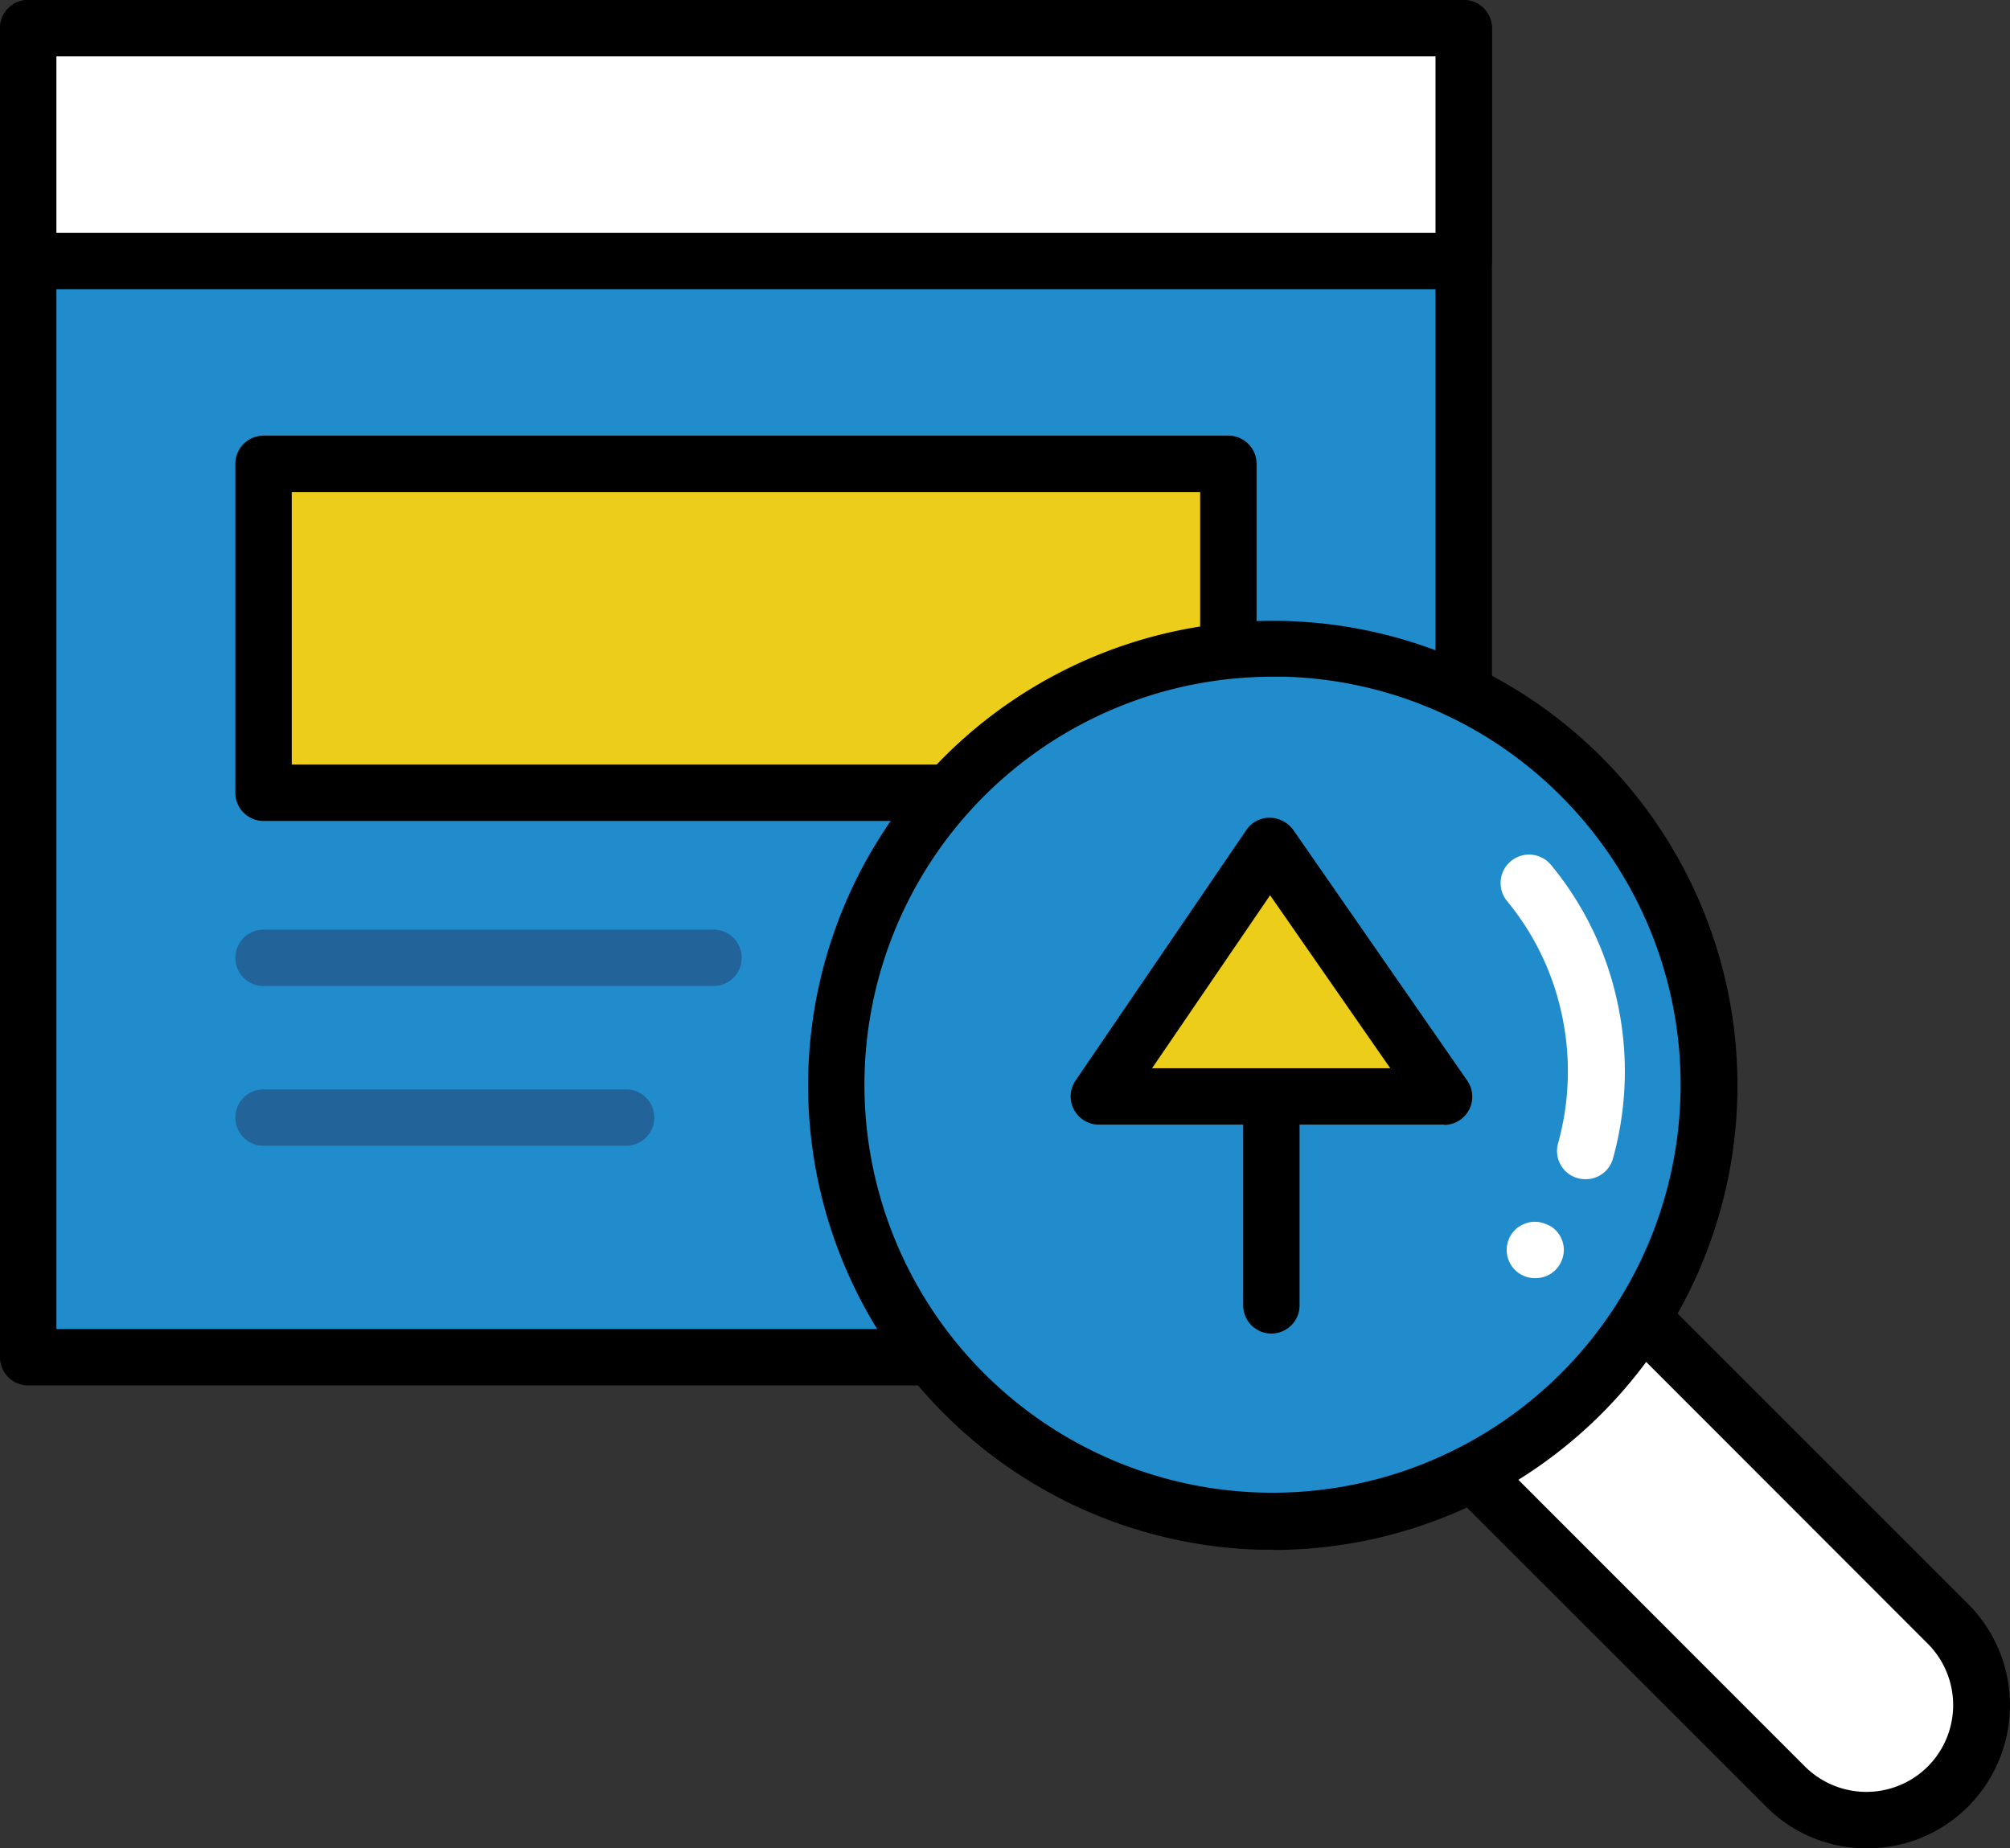 <svg xmlns="http://www.w3.org/2000/svg" viewBox="0 0 142.54 131.1"><rect x="0" y="0" width="142.54" height="131.1" fill="#333333" stroke="none"/><defs><style>.cls-1{fill:#208ccb;}.cls-2{fill:#eccd1a;}.cls-3{fill:#fff;}.cls-4{fill:#226399;}</style></defs><title>Asset 52</title><g id="Layer_2" data-name="Layer 2"><g id="Layer_2-2" data-name="Layer 2"><rect class="cls-1" x="2" y="2" width="101.8" height="94.27"/><path d="M103.8,98.27H2a2,2,0,0,1-2-2V2A2,2,0,0,1,2,0H103.8a2,2,0,0,1,2,2V96.27A2,2,0,0,1,103.8,98.27ZM4,94.27h97.8V4H4Z"/><rect class="cls-2" x="18.69" y="32.9" width="68.42" height="23.33"/><path d="M87.11,58.23H18.69a2,2,0,0,1-2-2V32.9a2,2,0,0,1,2-2H87.11a2,2,0,0,1,2,2V56.23A2,2,0,0,1,87.11,58.23Zm-66.42-4H85.11V34.9H20.69Z"/><rect class="cls-3" x="2" y="2" width="101.8" height="16.52"/><path d="M103.8,20.52H2a2,2,0,0,1-2-2V2A2,2,0,0,1,2,0H103.8a2,2,0,0,1,2,2V18.52A2,2,0,0,1,103.8,20.52ZM4,16.52h97.8V4H4Z"/><path class="cls-4" d="M50.6,69.94H18.69a2,2,0,1,1,0-4H50.6a2,2,0,0,1,0,4Z"/><path class="cls-4" d="M44.4,81.27H18.69a2,2,0,1,1,0-4H44.4a2,2,0,0,1,0,4Z"/><rect class="cls-3" x="105.17" y="66.79" width="16.32" height="70.22" rx="8.16" ry="8.16" transform="translate(-38.86 109.98) rotate(-45)"/><path d="M132.38,131.1a10,10,0,0,1-7.18-3L87.09,90a10.15,10.15,0,0,1,7.19-17.34,10.08,10.08,0,0,1,7.18,3l38.11,38.11a10.18,10.18,0,0,1,0,14.37A10.05,10.05,0,0,1,132.38,131.1ZM94.28,76.69A6.15,6.15,0,0,0,89.92,87.2L128,125.3a6.17,6.17,0,0,0,8.71,0,6.17,6.17,0,0,0,0-8.71L98.63,78.48A6.12,6.12,0,0,0,94.28,76.69Z"/><circle class="cls-1" cx="90.24" cy="76.97" r="30.95"/><path d="M90.26,109.92l-1,0a32.95,32.95,0,1,1,25-55.51h0a32.95,32.95,0,0,1-24,55.53ZM90.21,48a28.94,28.94,0,1,0,21.11,9.11h0A28.78,28.78,0,0,0,91.12,48Z"/><path class="cls-3" d="M112.41,83.64a2,2,0,0,1-1.92-2.54,19.08,19.08,0,0,0,.24-9.26,18.74,18.74,0,0,0-3.86-7.93A2,2,0,0,1,110,61.36a22.74,22.74,0,0,1,4.67,9.6,23.06,23.06,0,0,1-.29,11.23A2,2,0,0,1,112.41,83.64Z"/><path class="cls-3" d="M108.85,90.66a2,2,0,0,1-1.42-3.41,1.81,1.81,0,0,1,.3-.25,2.31,2.31,0,0,1,.35-.18,2.65,2.65,0,0,1,.37-.12,2,2,0,0,1,.78,0,2.4,2.4,0,0,1,.38.12A2.21,2.21,0,0,1,110,87a1.89,1.89,0,0,1,.31.25,2,2,0,0,1,.59,1.41,2.08,2.08,0,0,1-.59,1.42,2.6,2.6,0,0,1-.31.25,1.83,1.83,0,0,1-.34.18,2.09,2.09,0,0,1-.76.15Z"/><path d="M90.16,94.59a2,2,0,0,1-2-2V66.26a2,2,0,0,1,4,0V92.59A2,2,0,0,1,90.16,94.59Z"/><polygon class="cls-2" points="90.06 59.98 77.92 77.77 90.16 77.77 102.41 77.77 90.06 59.98"/><path d="M102.41,79.77H77.92a2,2,0,0,1-1.65-3.12L88.4,58.85A2,2,0,0,1,90.05,58a2.13,2.13,0,0,1,1.65.85l12.35,17.8a2,2,0,0,1-1.64,3.14Zm-20.71-4H98.59L90.07,63.5Z"/></g></g></svg>